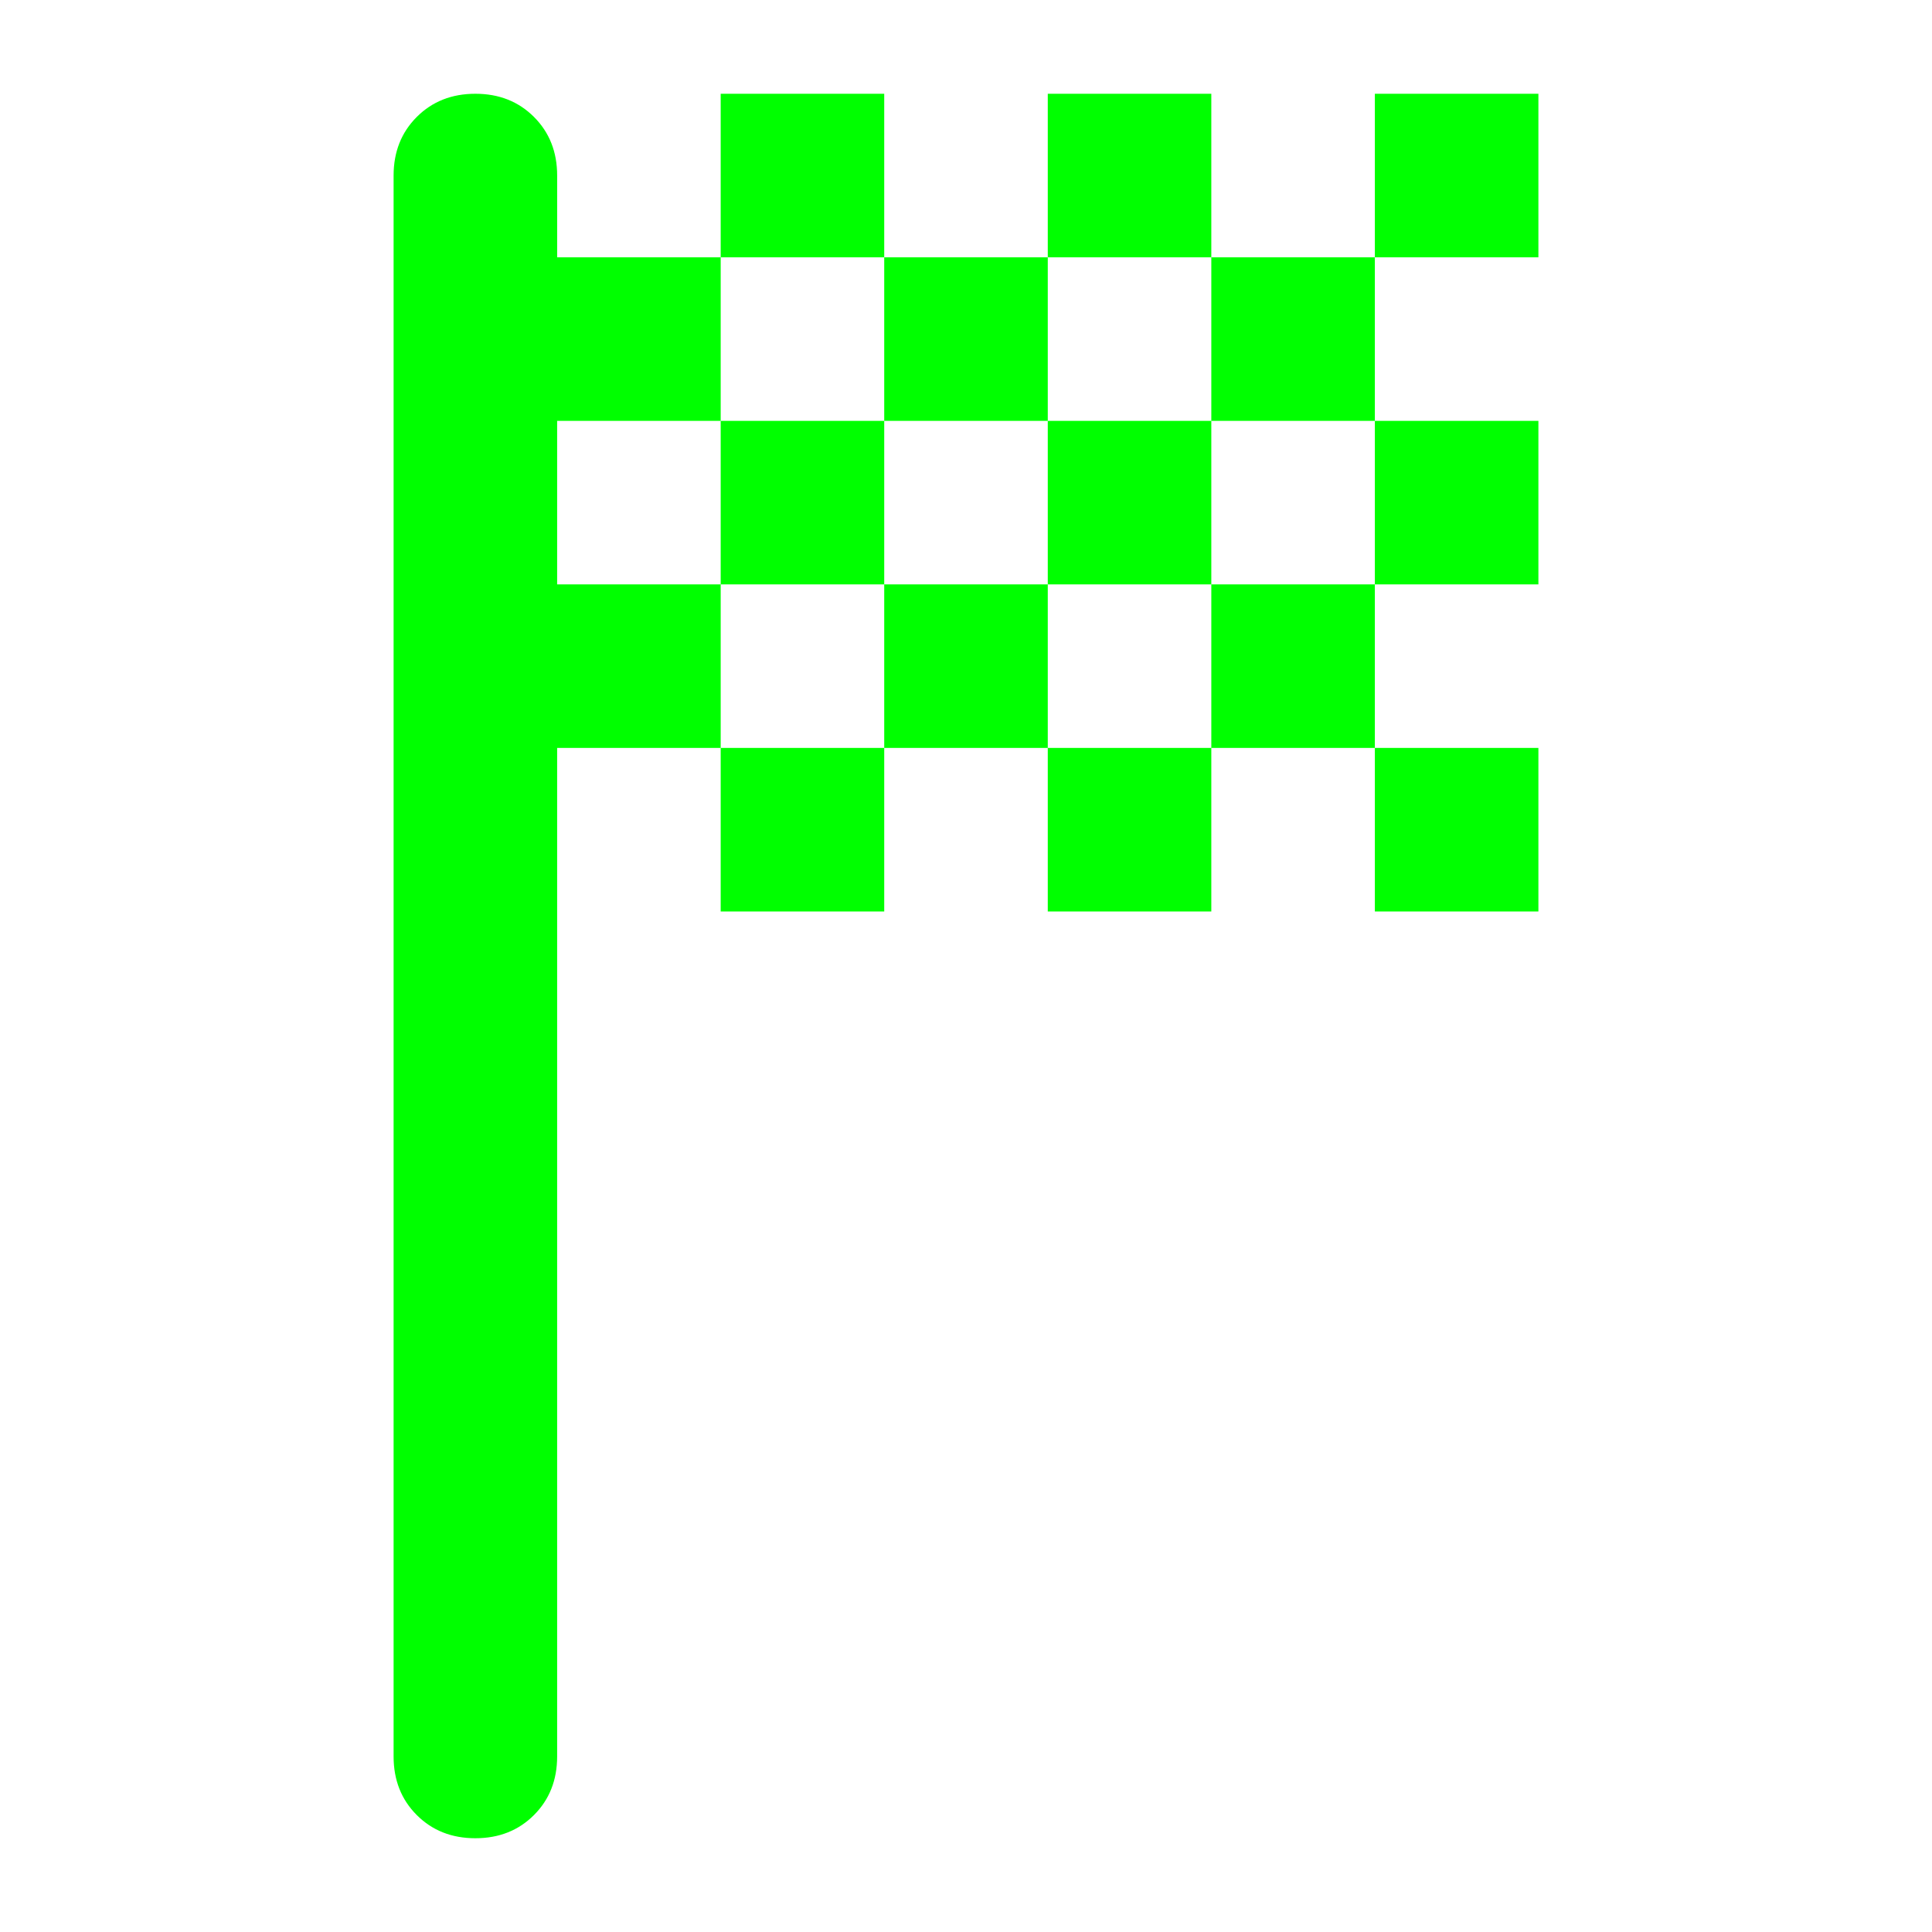 <?xml version="1.0" encoding="UTF-8" standalone="no"?>
<svg
   height="150"
   width="150"
   version="1.1"
   id="svg4"
   sodipodi:docname="SCORE flag.svg"
   inkscape:version="1.1.2 (b8e25be833, 2022-02-05)"
   xmlns:inkscape="http://www.inkscape.org/namespaces/inkscape"
   xmlns:sodipodi="http://sodipodi.sourceforge.net/DTD/sodipodi-0.dtd"
   xmlns="http://www.w3.org/2000/svg"
   xmlns:svg="http://www.w3.org/2000/svg">
  <defs
     id="defs8" />
  <sodipodi:namedview
     id="namedview6"
     pagecolor="#ffffff"
     bordercolor="#666666"
     borderopacity="1.0"
     inkscape:pageshadow="2"
     inkscape:pageopacity="0.0"
     inkscape:pagecheckerboard="0"
     showgrid="false"
     inkscape:zoom="1.4142136"
     inkscape:cx="193.3937"
     inkscape:cy="144.24978"
     inkscape:window-width="1920"
     inkscape:window-height="1057"
     inkscape:window-x="-8"
     inkscape:window-y="-8"
     inkscape:window-maximized="1"
     inkscape:current-layer="svg4" />
  <path
     d="M 55.954,19.978 H 68.651 V 7.28 H 55.954 Z m 25.395,0 V 7.28 H 94.046 V 19.978 Z M 55.954,70.768 V 58.07 H 68.651 V 70.768 Z M 106.744,45.373 V 32.675 h 12.697 v 12.697 z m 0,25.395 V 58.07 h 12.697 v 12.697 z m -25.395,0 V 58.07 H 94.046 V 70.768 Z M 106.744,19.978 V 7.28 h 12.697 V 19.978 Z M 68.651,32.675 V 19.978 H 81.349 V 32.675 Z M 36.908,142.72 q -2.751,0 -4.55,-1.799 -1.799,-1.799 -1.799,-4.55 V 13.629 q 0,-2.751 1.799,-4.55 Q 34.156,7.28 36.908,7.28 q 2.751,0 4.55,1.799 1.799,1.799 1.799,4.55 v 6.349 H 55.954 V 32.675 H 43.256 V 45.373 H 55.954 V 58.07 H 43.256 v 78.301 q 0,2.751 -1.799,4.55 -1.799,1.799 -4.55,1.799 z M 94.046,58.07 V 45.373 h 12.697 v 12.697 z m -25.395,0 V 45.373 H 81.349 V 58.07 Z M 55.954,45.373 V 32.675 h 12.697 v 12.697 z m 25.395,0 V 32.675 H 94.046 V 45.373 Z M 94.046,32.675 V 19.978 h 12.697 v 12.697 z"
     id="path2"
     style="fill:#00ff00;stroke-width:4.232" />
</svg>
